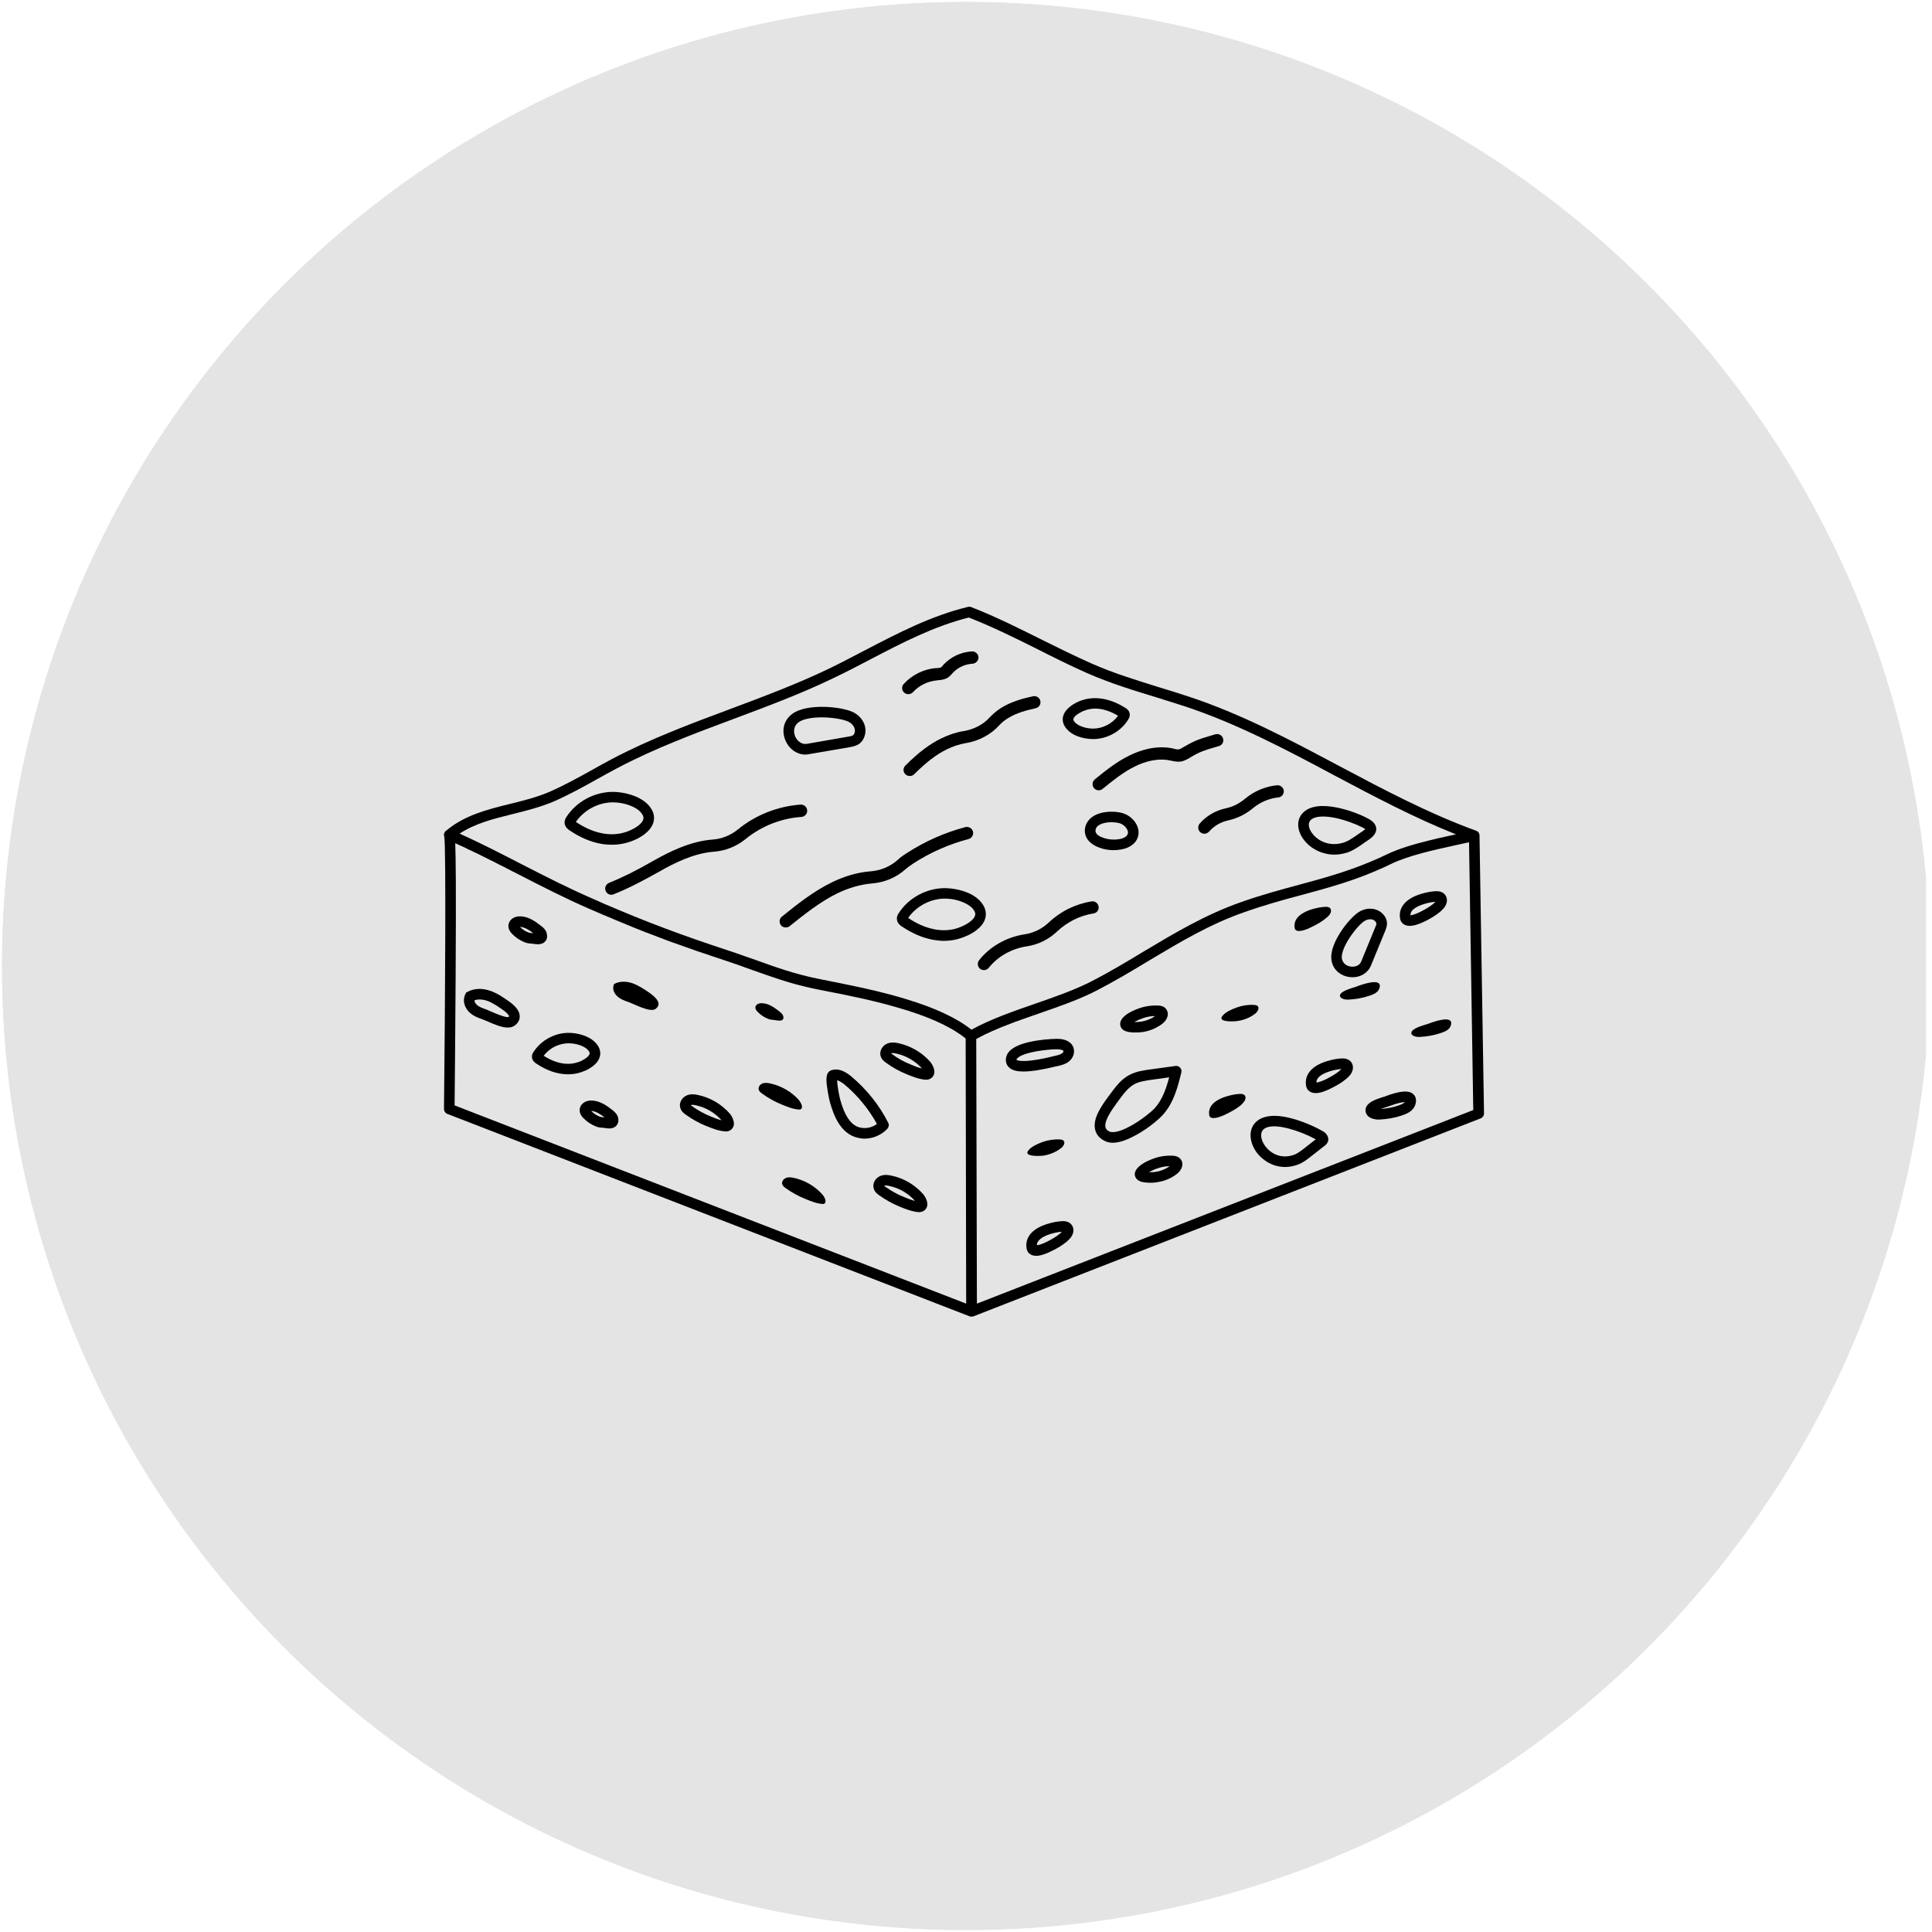 <svg xmlns="http://www.w3.org/2000/svg" xmlns:xlink="http://www.w3.org/1999/xlink" width="76" zoomAndPan="magnify" viewBox="0 0 56.88 57" height="76" preserveAspectRatio="xMidYMid meet" version="1.0"><defs><clipPath id="317dd16371"><path d="M 0 0.059 L 56.762 0.059 L 56.762 56.938 L 0 56.938 Z M 0 0.059 " clip-rule="nonzero"/></clipPath><clipPath id="605c93c88a"><path d="M 0 0.059 L 56.762 0.059 L 56.762 56.938 L 0 56.938 Z M 0 0.059 " clip-rule="nonzero"/></clipPath><clipPath id="be0a236837"><path d="M 28.441 0.059 C 12.734 0.059 0 12.793 0 28.5 C 0 44.207 12.734 56.941 28.441 56.941 C 44.148 56.941 56.879 44.207 56.879 28.5 C 56.879 12.793 44.148 0.059 28.441 0.059 " clip-rule="nonzero"/></clipPath><clipPath id="a6ea190d74"><path d="M 13.039 17.895 L 43.723 17.895 L 43.723 38.848 L 13.039 38.848 Z M 13.039 17.895 " clip-rule="nonzero"/></clipPath><clipPath id="d3664ca47a"><path d="M 13.039 29 L 16 29 L 16 31 L 13.039 31 Z M 13.039 29 " clip-rule="nonzero"/></clipPath></defs><g clip-path="url(#317dd16371)"><path fill="#e4e4e4" d="M 56.879 28.5 C 56.879 29.43 56.836 30.359 56.742 31.289 C 56.652 32.215 56.516 33.137 56.332 34.047 C 56.152 34.961 55.926 35.863 55.656 36.754 C 55.387 37.648 55.07 38.523 54.715 39.383 C 54.359 40.242 53.961 41.086 53.523 41.906 C 53.082 42.727 52.605 43.527 52.086 44.301 C 51.57 45.074 51.016 45.82 50.426 46.543 C 49.832 47.262 49.207 47.953 48.551 48.609 C 47.891 49.27 47.203 49.895 46.48 50.484 C 45.762 51.074 45.016 51.629 44.242 52.148 C 43.465 52.664 42.668 53.145 41.848 53.582 C 41.023 54.02 40.184 54.418 39.324 54.773 C 38.465 55.133 37.586 55.445 36.695 55.715 C 35.805 55.984 34.902 56.211 33.988 56.395 C 33.074 56.574 32.156 56.711 31.227 56.805 C 30.301 56.895 29.371 56.941 28.441 56.941 C 27.508 56.941 26.578 56.895 25.652 56.805 C 24.727 56.711 23.805 56.574 22.891 56.395 C 21.977 56.211 21.074 55.984 20.184 55.715 C 19.293 55.445 18.418 55.133 17.555 54.773 C 16.695 54.418 15.855 54.02 15.035 53.582 C 14.211 53.145 13.414 52.664 12.641 52.148 C 11.863 51.629 11.117 51.074 10.398 50.484 C 9.68 49.895 8.988 49.27 8.328 48.609 C 7.672 47.953 7.047 47.262 6.457 46.543 C 5.863 45.82 5.309 45.074 4.793 44.301 C 4.277 43.527 3.797 42.727 3.359 41.906 C 2.918 41.086 2.52 40.242 2.164 39.383 C 1.809 38.523 1.496 37.648 1.227 36.754 C 0.953 35.863 0.727 34.961 0.547 34.047 C 0.363 33.137 0.227 32.215 0.137 31.289 C 0.047 30.359 0 29.43 0 28.5 C 0 27.57 0.047 26.641 0.137 25.711 C 0.227 24.785 0.363 23.863 0.547 22.953 C 0.727 22.039 0.953 21.137 1.227 20.246 C 1.496 19.352 1.809 18.477 2.164 17.617 C 2.52 16.758 2.918 15.914 3.359 15.094 C 3.797 14.273 4.277 13.473 4.793 12.699 C 5.309 11.926 5.863 11.18 6.457 10.457 C 7.047 9.738 7.672 9.047 8.328 8.391 C 8.988 7.73 9.68 7.105 10.398 6.516 C 11.117 5.926 11.863 5.371 12.641 4.852 C 13.414 4.336 14.211 3.855 15.035 3.418 C 15.855 2.98 16.695 2.582 17.555 2.227 C 18.418 1.867 19.293 1.555 20.184 1.285 C 21.074 1.016 21.977 0.789 22.891 0.605 C 23.805 0.426 24.727 0.289 25.652 0.195 C 26.578 0.105 27.508 0.059 28.441 0.059 C 29.371 0.059 30.301 0.105 31.227 0.195 C 32.156 0.289 33.074 0.426 33.988 0.605 C 34.902 0.789 35.805 1.016 36.695 1.285 C 37.586 1.555 38.465 1.867 39.324 2.227 C 40.184 2.582 41.023 2.98 41.848 3.418 C 42.668 3.855 43.465 4.336 44.242 4.852 C 45.016 5.371 45.762 5.926 46.48 6.516 C 47.203 7.105 47.891 7.73 48.551 8.391 C 49.207 9.047 49.832 9.738 50.426 10.457 C 51.016 11.18 51.57 11.926 52.086 12.699 C 52.605 13.473 53.082 14.273 53.523 15.094 C 53.961 15.914 54.359 16.758 54.715 17.617 C 55.07 18.477 55.387 19.352 55.656 20.246 C 55.926 21.137 56.152 22.039 56.332 22.953 C 56.516 23.863 56.652 24.785 56.742 25.711 C 56.836 26.641 56.879 27.57 56.879 28.5 Z M 56.879 28.5 " fill-opacity="1" fill-rule="nonzero"/></g><path fill="#000000" d="M 36.547 18.273 C 34.141 18.273 32.184 20.23 32.184 22.637 C 32.184 22.98 32.461 23.262 32.805 23.262 C 33.152 23.262 33.43 22.98 33.43 22.637 C 33.43 20.918 34.828 19.52 36.547 19.52 C 36.895 19.52 37.172 19.238 37.172 18.895 C 37.172 18.551 36.895 18.273 36.547 18.273 Z M 36.547 18.273 " fill-opacity="1" fill-rule="nonzero"/><path fill="#000000" d="M 21.32 23.625 C 20.836 24.113 20.836 24.902 21.32 25.391 C 21.562 25.633 21.883 25.754 22.203 25.754 C 22.523 25.754 22.844 25.633 23.086 25.391 C 23.57 24.902 23.57 24.113 23.086 23.625 C 22.598 23.141 21.809 23.141 21.32 23.625 Z M 21.32 23.625 " fill-opacity="1" fill-rule="nonzero"/><path fill="#000000" d="M 33.797 37.863 C 34.039 38.105 34.359 38.23 34.676 38.23 C 34.996 38.23 35.316 38.105 35.559 37.863 C 36.047 37.379 36.047 36.586 35.559 36.102 C 35.074 35.613 34.281 35.613 33.797 36.102 C 33.309 36.586 33.309 37.379 33.797 37.863 Z M 33.797 37.863 " fill-opacity="1" fill-rule="nonzero"/><path fill="#000000" d="M 41.398 17.785 C 39.672 16.059 37.195 15.387 34.773 16 C 31.844 16.738 29.801 19.43 29.684 22.699 C 29.672 23.039 29.566 23.398 29.395 23.762 C 25.953 21.051 22.586 19.5 20.312 19.52 C 19.371 19.547 18.617 19.836 18.07 20.379 C 17.527 20.922 17.238 21.68 17.211 22.621 C 17.16 24.504 18.184 27.035 19.969 29.711 C 18.406 30.02 16.965 30.75 15.844 31.875 C 12.68 35.035 12.68 40.18 15.844 43.344 C 17.422 44.922 19.5 45.715 21.578 45.715 C 23.652 45.715 25.73 44.922 27.312 43.344 C 28.434 42.219 29.168 40.777 29.473 39.215 C 32.086 40.957 34.559 41.973 36.426 41.973 C 36.473 41.973 36.52 41.973 36.566 41.973 C 37.508 41.949 38.262 41.66 38.805 41.113 C 39.352 40.57 39.641 39.816 39.664 38.875 C 39.727 36.594 38.141 33.234 35.426 29.793 C 35.785 29.621 36.145 29.512 36.484 29.5 C 39.754 29.387 42.449 27.34 43.188 24.41 C 43.797 21.988 43.129 19.512 41.398 17.785 Z M 26.43 42.457 C 23.754 45.133 19.402 45.133 16.727 42.457 C 14.051 39.781 14.051 35.43 16.727 32.754 C 17.805 31.676 19.23 30.996 20.762 30.82 C 21.051 31.215 21.352 31.605 21.672 32 C 18.559 31.914 15.965 34.48 15.965 37.605 C 15.965 40.699 18.484 43.219 21.578 43.219 C 24.676 43.219 27.191 40.699 27.191 37.605 C 27.191 37.578 27.184 37.547 27.184 37.516 C 27.578 37.836 27.969 38.133 28.363 38.422 C 28.188 39.957 27.508 41.379 26.43 42.457 Z M 25.719 36.273 C 25.871 36.73 25.945 37.168 25.945 37.605 C 25.945 40.012 23.984 41.973 21.578 41.973 C 19.172 41.973 17.215 40.012 17.215 37.605 C 17.215 35.199 19.172 33.238 21.578 33.238 C 22.016 33.238 22.453 33.312 22.914 33.465 C 23.348 33.949 23.801 34.43 24.277 34.906 C 24.277 34.906 24.277 34.906 24.277 34.91 C 24.754 35.383 25.234 35.836 25.719 36.273 Z M 38.418 38.836 C 38.402 39.449 38.234 39.918 37.922 40.23 C 37.613 40.539 37.145 40.707 36.531 40.723 C 34.746 40.781 32.137 39.605 29.398 37.637 C 29.391 37.629 29.387 37.621 29.379 37.613 C 28.684 37.113 28.004 36.578 27.336 36.02 C 27.266 35.957 27.191 35.898 27.117 35.832 C 26.445 35.258 25.789 34.656 25.16 34.027 C 24.527 33.395 23.926 32.734 23.348 32.062 C 23.289 31.992 23.234 31.926 23.176 31.855 C 22.613 31.188 22.074 30.504 21.57 29.805 C 21.566 29.797 21.555 29.797 21.551 29.789 C 19.586 27.055 18.414 24.453 18.461 22.656 C 18.477 22.043 18.645 21.574 18.957 21.262 C 19.266 20.949 19.734 20.785 20.348 20.766 C 22.348 20.691 25.516 22.262 28.727 24.82 C 28.215 25.48 27.562 26.105 26.93 26.605 C 26.258 27.141 26.043 28.098 26.422 28.883 C 26.734 29.527 27.262 30.449 28 31.188 C 28.734 31.922 29.656 32.449 30.305 32.762 C 30.562 32.891 30.84 32.949 31.117 32.949 C 31.676 32.949 32.219 32.703 32.578 32.254 C 33.078 31.625 33.707 30.973 34.367 30.457 C 36.922 33.672 38.473 36.848 38.418 38.836 Z M 41.977 24.105 C 41.375 26.488 39.148 28.156 36.441 28.254 C 34.266 28.328 32.188 30.742 31.602 31.477 C 31.426 31.699 31.109 31.77 30.848 31.641 C 30.289 31.371 29.492 30.918 28.879 30.305 C 28.27 29.691 27.816 28.895 27.543 28.336 C 27.418 28.074 27.484 27.758 27.707 27.582 C 28.445 26.996 30.855 24.918 30.934 22.746 C 31.027 20.035 32.695 17.809 35.078 17.211 C 35.566 17.086 36.055 17.027 36.535 17.027 C 38.027 17.027 39.449 17.602 40.516 18.668 C 41.93 20.082 42.477 22.113 41.977 24.105 Z M 41.977 24.105 " fill-opacity="1" fill-rule="nonzero"/><g clip-path="url(#605c93c88a)"><g clip-path="url(#be0a236837)"><path fill="#e4e4e4" d="M 0 0.059 L 56.879 0.059 L 56.879 56.941 L 0 56.941 Z M 0 0.059 " fill-opacity="1" fill-rule="nonzero"/></g></g><g clip-path="url(#a6ea190d74)"><path fill="#000000" d="M 43.59 24.648 C 43.59 24.645 43.59 24.641 43.59 24.633 C 43.59 24.633 43.59 24.633 43.59 24.629 C 43.59 24.625 43.586 24.621 43.586 24.617 C 43.586 24.617 43.586 24.617 43.586 24.613 C 43.586 24.609 43.582 24.605 43.582 24.598 C 43.578 24.594 43.578 24.59 43.574 24.586 C 43.574 24.582 43.574 24.582 43.574 24.582 C 43.57 24.578 43.57 24.574 43.566 24.57 C 43.566 24.57 43.566 24.57 43.566 24.566 C 43.562 24.562 43.559 24.559 43.555 24.555 C 43.555 24.555 43.555 24.555 43.555 24.551 C 43.551 24.551 43.547 24.547 43.543 24.543 C 43.543 24.543 43.543 24.543 43.543 24.539 C 43.539 24.535 43.535 24.535 43.531 24.531 C 43.531 24.531 43.527 24.527 43.527 24.527 C 43.523 24.527 43.52 24.523 43.516 24.52 C 43.504 24.516 43.496 24.512 43.488 24.508 C 42.098 24.004 40.758 23.293 39.461 22.605 C 38.031 21.844 36.551 21.055 34.984 20.543 C 34.711 20.453 34.434 20.367 34.164 20.285 C 33.488 20.074 32.793 19.863 32.141 19.574 C 31.664 19.363 31.168 19.117 30.688 18.879 C 30 18.535 29.289 18.18 28.59 17.91 C 28.562 17.898 28.527 17.898 28.496 17.906 C 27.418 18.164 26.422 18.684 25.461 19.184 C 25.102 19.371 24.734 19.566 24.367 19.742 C 23.43 20.191 22.434 20.562 21.473 20.922 C 20.312 21.355 19.109 21.805 17.992 22.395 C 17.793 22.5 17.594 22.609 17.402 22.719 C 16.992 22.945 16.566 23.184 16.129 23.371 C 15.762 23.527 15.363 23.625 14.98 23.719 C 14.324 23.883 13.648 24.047 13.098 24.512 C 13.098 24.512 13.094 24.512 13.094 24.512 C 13.094 24.512 13.09 24.516 13.09 24.516 C 13.086 24.516 13.086 24.516 13.086 24.52 C 13.086 24.52 13.082 24.523 13.078 24.527 C 13.074 24.531 13.074 24.531 13.074 24.535 C 13.07 24.535 13.07 24.535 13.07 24.535 C 13.07 24.539 13.066 24.539 13.066 24.543 C 13.066 24.543 13.066 24.543 13.062 24.547 C 13.062 24.547 13.062 24.547 13.062 24.551 C 13.059 24.551 13.059 24.555 13.059 24.555 C 13.059 24.555 13.059 24.559 13.055 24.559 C 13.055 24.562 13.055 24.562 13.055 24.562 C 13.055 24.566 13.051 24.566 13.051 24.57 C 13.051 24.57 13.051 24.57 13.051 24.574 C 13.051 24.574 13.047 24.578 13.047 24.578 C 13.047 24.578 13.047 24.582 13.047 24.582 C 13.047 24.586 13.047 24.586 13.043 24.59 C 13.043 24.59 13.043 24.59 13.043 24.594 C 13.043 24.594 13.043 24.598 13.043 24.598 C 13.043 24.598 13.043 24.602 13.043 24.602 C 13.039 24.605 13.039 24.605 13.039 24.609 C 13.039 24.609 13.039 24.609 13.039 24.613 C 13.039 24.613 13.039 24.617 13.039 24.621 C 13.039 24.625 13.039 24.629 13.039 24.633 C 13.039 24.633 13.039 24.637 13.039 24.637 C 13.039 24.641 13.039 24.641 13.039 24.645 C 13.039 24.645 13.039 24.645 13.039 24.648 C 13.039 24.648 13.039 24.652 13.039 24.652 C 13.039 24.656 13.039 24.656 13.043 24.66 C 13.043 24.66 13.043 24.66 13.043 24.664 C 13.043 24.664 13.043 24.668 13.043 24.668 C 13.043 24.672 13.043 24.672 13.047 24.672 C 13.047 24.676 13.047 24.676 13.047 24.676 C 13.102 24.984 13.074 29.648 13.039 32.719 C 13.039 32.781 13.078 32.84 13.137 32.863 L 28.547 38.836 C 28.551 38.836 28.555 38.836 28.559 38.84 C 28.562 38.84 28.562 38.84 28.562 38.84 C 28.566 38.84 28.57 38.84 28.574 38.84 C 28.574 38.844 28.578 38.844 28.578 38.844 C 28.582 38.844 28.582 38.844 28.586 38.844 C 28.59 38.844 28.59 38.844 28.59 38.844 C 28.594 38.844 28.602 38.844 28.605 38.844 C 28.609 38.844 28.613 38.844 28.617 38.844 C 28.617 38.844 28.621 38.844 28.621 38.844 C 28.625 38.844 28.629 38.844 28.633 38.844 C 28.633 38.844 28.633 38.844 28.637 38.84 C 28.637 38.84 28.641 38.84 28.645 38.84 C 28.645 38.84 28.648 38.84 28.648 38.84 C 28.652 38.836 28.656 38.836 28.66 38.836 L 43.621 32.996 C 43.684 32.973 43.723 32.914 43.723 32.852 Z M 15.055 24.02 C 15.449 23.922 15.859 23.82 16.254 23.656 C 16.703 23.461 17.137 23.223 17.555 22.988 C 17.746 22.883 17.945 22.77 18.141 22.668 C 19.238 22.086 20.43 21.641 21.582 21.211 C 22.551 20.848 23.551 20.477 24.5 20.02 C 24.875 19.844 25.246 19.648 25.605 19.461 C 26.539 18.973 27.5 18.473 28.523 18.219 C 29.195 18.48 29.883 18.82 30.547 19.152 C 31.027 19.395 31.527 19.645 32.012 19.859 C 32.68 20.152 33.387 20.371 34.07 20.578 C 34.34 20.664 34.617 20.75 34.887 20.836 C 36.426 21.344 37.895 22.121 39.312 22.879 C 40.469 23.492 41.66 24.125 42.898 24.617 C 42.863 24.625 42.832 24.629 42.797 24.637 C 42.652 24.668 42.508 24.703 42.359 24.734 C 42.293 24.75 42.23 24.766 42.168 24.781 C 42.145 24.785 42.125 24.789 42.102 24.797 C 41.656 24.906 41.211 25.035 40.848 25.211 C 40.141 25.551 39.488 25.762 38.828 25.949 C 38.641 26 38.457 26.051 38.27 26.102 C 37.723 26.25 37.156 26.402 36.539 26.621 C 35.496 26.988 34.582 27.535 33.699 28.062 C 33.188 28.371 32.656 28.691 32.102 28.973 C 32.07 28.988 32.039 29.004 32.008 29.02 C 31.996 29.023 31.98 29.031 31.965 29.039 C 31.512 29.254 30.984 29.438 30.477 29.613 C 29.828 29.84 29.16 30.07 28.602 30.379 C 28.156 30.027 27.516 29.73 26.645 29.469 C 26.086 29.297 25.496 29.164 24.961 29.055 C 24.75 29.012 24.551 28.969 24.363 28.934 C 24.262 28.914 24.164 28.895 24.07 28.875 C 23.391 28.738 22.824 28.535 22.227 28.32 C 22.129 28.285 22.027 28.25 21.926 28.215 C 21.758 28.156 21.586 28.094 21.402 28.035 C 20.039 27.586 19.086 27.23 17.781 26.672 C 17.672 26.625 17.559 26.574 17.445 26.523 C 16.75 26.223 16.043 25.863 15.359 25.512 C 14.75 25.199 14.125 24.875 13.5 24.594 C 13.957 24.293 14.492 24.16 15.055 24.02 Z M 13.352 32.613 C 13.355 32.176 13.375 30.469 13.383 28.762 C 13.398 26.277 13.387 25.285 13.371 24.879 C 13.375 24.879 13.379 24.883 13.383 24.883 C 13.398 24.891 13.414 24.898 13.426 24.902 C 13.453 24.914 13.48 24.93 13.508 24.941 C 13.523 24.949 13.539 24.953 13.555 24.961 C 13.582 24.973 13.605 24.984 13.633 24.996 C 13.648 25.004 13.664 25.012 13.684 25.02 C 13.707 25.035 13.73 25.047 13.758 25.059 C 13.773 25.066 13.789 25.074 13.809 25.082 C 13.832 25.094 13.859 25.105 13.883 25.117 C 13.898 25.125 13.914 25.133 13.93 25.141 C 13.961 25.152 13.988 25.168 14.016 25.18 C 14.027 25.188 14.043 25.195 14.055 25.199 C 14.09 25.219 14.129 25.234 14.164 25.254 C 14.168 25.258 14.176 25.258 14.18 25.262 C 14.223 25.281 14.262 25.301 14.305 25.324 C 14.316 25.328 14.324 25.332 14.336 25.34 C 14.367 25.355 14.398 25.371 14.43 25.387 C 14.441 25.395 14.457 25.398 14.473 25.406 C 14.5 25.422 14.527 25.434 14.555 25.449 C 14.57 25.457 14.586 25.465 14.602 25.473 C 14.625 25.484 14.652 25.5 14.676 25.512 C 14.695 25.52 14.711 25.527 14.727 25.535 C 14.75 25.551 14.777 25.562 14.805 25.574 C 14.82 25.582 14.836 25.59 14.852 25.598 C 14.875 25.613 14.902 25.625 14.93 25.641 C 14.945 25.648 14.961 25.656 14.973 25.66 C 15.004 25.68 15.035 25.695 15.066 25.711 C 15.074 25.715 15.086 25.719 15.094 25.723 C 15.137 25.746 15.176 25.766 15.215 25.785 C 15.902 26.141 16.617 26.504 17.316 26.809 C 17.434 26.859 17.547 26.91 17.66 26.957 C 17.715 26.98 17.766 27.004 17.82 27.023 C 17.844 27.035 17.867 27.047 17.895 27.055 C 18.008 27.105 18.117 27.152 18.227 27.195 C 18.234 27.199 18.242 27.203 18.246 27.203 C 18.512 27.316 18.766 27.418 19.016 27.516 C 19.02 27.516 19.02 27.516 19.02 27.516 C 19.211 27.59 19.395 27.66 19.582 27.73 C 19.648 27.758 19.719 27.781 19.785 27.805 C 20.258 27.977 20.746 28.145 21.305 28.328 C 21.465 28.383 21.621 28.438 21.773 28.488 C 21.824 28.508 21.875 28.523 21.922 28.543 C 21.988 28.566 22.055 28.59 22.121 28.613 C 22.691 28.816 23.23 29.012 23.879 29.152 C 23.922 29.16 23.965 29.168 24.008 29.18 C 24.102 29.199 24.199 29.219 24.301 29.238 C 24.965 29.367 25.789 29.531 26.555 29.766 C 26.582 29.773 26.609 29.781 26.633 29.789 C 26.645 29.793 26.652 29.793 26.664 29.797 C 26.68 29.805 26.695 29.809 26.715 29.812 C 26.727 29.816 26.734 29.82 26.746 29.824 C 26.762 29.828 26.777 29.832 26.793 29.84 C 26.805 29.844 26.812 29.848 26.824 29.852 C 26.84 29.855 26.855 29.859 26.867 29.863 C 26.879 29.867 26.891 29.871 26.902 29.875 C 26.914 29.879 26.93 29.883 26.941 29.891 C 26.953 29.895 26.965 29.898 26.977 29.902 C 26.988 29.906 27.004 29.91 27.016 29.914 C 27.027 29.918 27.039 29.922 27.051 29.926 C 27.062 29.93 27.074 29.938 27.086 29.941 C 27.098 29.945 27.109 29.949 27.121 29.953 C 27.133 29.957 27.145 29.961 27.16 29.965 C 27.168 29.969 27.18 29.977 27.191 29.98 C 27.203 29.984 27.215 29.988 27.227 29.992 C 27.238 29.996 27.25 30 27.262 30.004 C 27.273 30.008 27.285 30.016 27.297 30.02 C 27.309 30.023 27.316 30.027 27.328 30.031 C 27.34 30.035 27.352 30.039 27.363 30.047 C 27.375 30.051 27.383 30.055 27.395 30.059 C 27.406 30.062 27.418 30.066 27.43 30.074 C 27.438 30.078 27.449 30.082 27.457 30.086 C 27.469 30.09 27.48 30.094 27.492 30.098 C 27.5 30.105 27.512 30.109 27.523 30.113 C 27.531 30.117 27.543 30.121 27.555 30.125 C 27.562 30.133 27.574 30.137 27.586 30.141 C 27.594 30.145 27.605 30.148 27.617 30.156 C 27.625 30.16 27.637 30.164 27.645 30.168 C 27.656 30.172 27.664 30.176 27.676 30.184 C 27.684 30.188 27.695 30.191 27.703 30.195 C 27.715 30.199 27.723 30.207 27.734 30.211 C 27.742 30.215 27.754 30.219 27.762 30.223 C 27.773 30.23 27.781 30.234 27.793 30.238 C 27.801 30.242 27.809 30.246 27.816 30.254 C 27.828 30.258 27.84 30.262 27.848 30.27 C 27.855 30.273 27.863 30.277 27.875 30.281 C 27.883 30.285 27.895 30.293 27.902 30.297 C 27.91 30.301 27.918 30.305 27.926 30.309 C 27.938 30.316 27.949 30.32 27.957 30.328 C 27.965 30.332 27.973 30.336 27.98 30.34 C 27.992 30.348 28.004 30.352 28.02 30.359 C 28.023 30.363 28.027 30.367 28.031 30.367 C 28.047 30.379 28.066 30.387 28.082 30.398 C 28.086 30.402 28.094 30.406 28.098 30.406 C 28.109 30.414 28.121 30.422 28.129 30.426 C 28.137 30.43 28.145 30.438 28.148 30.441 C 28.16 30.445 28.168 30.453 28.176 30.457 C 28.184 30.461 28.191 30.465 28.199 30.473 C 28.207 30.477 28.215 30.48 28.223 30.488 C 28.23 30.492 28.238 30.496 28.242 30.5 C 28.254 30.508 28.262 30.512 28.27 30.52 C 28.273 30.523 28.281 30.527 28.289 30.531 C 28.297 30.539 28.305 30.543 28.312 30.551 C 28.32 30.555 28.324 30.559 28.332 30.562 C 28.34 30.57 28.348 30.574 28.355 30.582 C 28.359 30.586 28.367 30.59 28.375 30.594 C 28.383 30.602 28.391 30.605 28.395 30.613 C 28.402 30.617 28.41 30.621 28.414 30.629 C 28.418 30.633 28.426 30.633 28.43 30.637 L 28.445 38.461 Z M 28.762 38.461 L 28.742 30.656 C 28.746 30.652 28.75 30.648 28.754 30.648 C 28.762 30.645 28.773 30.637 28.781 30.633 C 28.789 30.629 28.797 30.625 28.809 30.621 C 28.816 30.613 28.824 30.609 28.832 30.605 C 28.844 30.602 28.852 30.598 28.859 30.59 C 28.867 30.586 28.879 30.582 28.887 30.578 C 28.895 30.574 28.906 30.566 28.914 30.562 C 28.922 30.559 28.93 30.555 28.941 30.551 C 28.949 30.547 28.957 30.543 28.969 30.535 C 28.977 30.531 28.984 30.527 28.996 30.523 C 29.004 30.52 29.012 30.516 29.023 30.508 C 29.031 30.504 29.039 30.5 29.051 30.496 C 29.059 30.492 29.07 30.488 29.078 30.484 C 29.086 30.48 29.098 30.477 29.105 30.473 C 29.117 30.465 29.125 30.461 29.137 30.457 C 29.145 30.453 29.152 30.449 29.16 30.445 C 29.172 30.441 29.184 30.434 29.195 30.43 C 29.203 30.426 29.211 30.422 29.219 30.418 C 29.23 30.414 29.246 30.406 29.258 30.402 C 29.262 30.398 29.27 30.398 29.277 30.395 C 29.293 30.387 29.312 30.379 29.332 30.371 C 29.34 30.367 29.344 30.363 29.352 30.363 C 29.363 30.355 29.379 30.352 29.391 30.344 C 29.398 30.34 29.406 30.34 29.414 30.336 C 29.426 30.332 29.438 30.324 29.449 30.32 C 29.457 30.316 29.469 30.312 29.477 30.309 C 29.488 30.305 29.5 30.301 29.508 30.297 C 29.52 30.293 29.527 30.289 29.535 30.285 C 29.547 30.281 29.559 30.277 29.57 30.273 C 29.578 30.27 29.586 30.266 29.598 30.262 C 29.605 30.258 29.617 30.254 29.629 30.25 C 29.637 30.246 29.648 30.242 29.656 30.238 C 29.668 30.234 29.68 30.23 29.688 30.227 C 29.699 30.223 29.707 30.219 29.719 30.215 C 29.727 30.211 29.738 30.207 29.75 30.203 C 29.758 30.199 29.77 30.195 29.777 30.191 C 29.789 30.188 29.801 30.184 29.812 30.18 C 29.82 30.176 29.828 30.172 29.84 30.168 C 29.852 30.164 29.859 30.16 29.871 30.156 C 29.883 30.152 29.891 30.148 29.898 30.145 C 29.91 30.141 29.922 30.137 29.934 30.133 C 29.941 30.133 29.953 30.129 29.961 30.125 C 29.973 30.121 29.984 30.117 29.996 30.113 C 30.004 30.109 30.012 30.105 30.023 30.102 C 30.035 30.098 30.047 30.094 30.055 30.09 C 30.066 30.086 30.074 30.082 30.086 30.078 C 30.098 30.074 30.105 30.07 30.117 30.066 C 30.129 30.062 30.137 30.062 30.145 30.059 C 30.156 30.055 30.168 30.051 30.18 30.047 C 30.191 30.043 30.199 30.039 30.207 30.035 C 30.219 30.031 30.23 30.027 30.242 30.023 C 30.25 30.02 30.262 30.016 30.27 30.016 C 30.281 30.012 30.293 30.004 30.305 30 C 30.312 30 30.324 29.996 30.332 29.992 C 30.344 29.988 30.355 29.984 30.367 29.98 C 30.375 29.977 30.387 29.973 30.395 29.969 C 30.406 29.965 30.418 29.961 30.43 29.957 C 30.438 29.957 30.445 29.953 30.457 29.949 C 30.473 29.941 30.492 29.938 30.508 29.93 C 30.512 29.93 30.512 29.93 30.516 29.93 C 30.535 29.922 30.559 29.914 30.578 29.906 C 31.117 29.719 31.672 29.527 32.148 29.297 C 32.18 29.281 32.211 29.266 32.242 29.25 C 32.809 28.961 33.344 28.641 33.859 28.328 C 34.77 27.785 35.629 27.27 36.645 26.914 C 37.25 26.699 37.809 26.547 38.352 26.402 C 39.172 26.18 39.949 25.969 40.812 25.57 C 40.867 25.543 40.926 25.516 40.984 25.488 C 41.504 25.238 42.227 25.082 42.863 24.941 C 42.895 24.934 42.922 24.93 42.953 24.922 C 42.965 24.918 42.977 24.918 42.988 24.914 C 43.012 24.91 43.031 24.906 43.051 24.898 C 43.062 24.898 43.074 24.895 43.086 24.891 C 43.117 24.887 43.148 24.879 43.18 24.871 C 43.18 24.871 43.184 24.871 43.188 24.871 C 43.215 24.863 43.242 24.855 43.27 24.852 C 43.273 24.852 43.277 24.848 43.281 24.848 L 43.406 32.75 Z M 28.762 38.461 " fill-opacity="1" fill-rule="nonzero"/></g><path fill="#000000" d="M 31.125 30.648 C 31.109 30.648 30.055 30.66 29.723 31.012 C 29.645 31.094 29.609 31.195 29.617 31.297 C 29.625 31.391 29.668 31.465 29.742 31.52 C 29.828 31.582 29.957 31.613 30.137 31.613 C 30.367 31.613 30.688 31.562 31.117 31.457 C 31.137 31.453 31.152 31.449 31.164 31.449 C 31.27 31.422 31.375 31.395 31.473 31.32 C 31.602 31.219 31.656 31.059 31.613 30.918 C 31.562 30.746 31.383 30.648 31.125 30.648 Z M 31.277 31.074 C 31.234 31.109 31.164 31.129 31.09 31.145 C 31.078 31.148 31.062 31.152 31.043 31.156 C 30.902 31.191 30.641 31.254 30.391 31.285 C 30.043 31.328 29.945 31.281 29.93 31.27 C 29.93 31.262 29.93 31.246 29.953 31.223 C 30.121 31.047 30.805 30.957 31.125 30.957 C 31.246 30.957 31.309 30.988 31.316 31.008 C 31.32 31.02 31.305 31.055 31.277 31.074 Z M 31.277 31.074 " fill-opacity="1" fill-rule="nonzero"/><path fill="#000000" d="M 34.742 34.168 C 34.672 34.105 34.59 34.102 34.551 34.098 C 34.359 34.086 34.16 34.113 33.977 34.18 C 33.711 34.277 33.543 34.387 33.461 34.512 C 33.387 34.629 33.43 34.719 33.453 34.754 C 33.508 34.84 33.613 34.883 33.797 34.891 C 33.824 34.895 33.852 34.895 33.875 34.895 C 33.949 34.895 34.016 34.891 34.047 34.883 C 34.277 34.855 34.488 34.77 34.664 34.633 C 34.738 34.574 34.82 34.473 34.824 34.355 C 34.828 34.281 34.797 34.215 34.742 34.168 Z M 34.008 34.578 C 33.965 34.582 33.902 34.586 33.84 34.582 C 33.895 34.551 33.969 34.512 34.082 34.473 C 34.199 34.43 34.324 34.406 34.449 34.406 C 34.324 34.496 34.172 34.555 34.008 34.578 Z M 34.008 34.578 " fill-opacity="1" fill-rule="nonzero"/><path fill="#000000" d="M 30.703 34.098 C 30.898 34.07 31.086 33.996 31.242 33.875 C 31.316 33.82 31.383 33.707 31.312 33.648 C 31.289 33.625 31.25 33.621 31.215 33.617 C 31.043 33.609 30.867 33.633 30.703 33.691 C 30.566 33.742 30.348 33.832 30.266 33.961 C 30.156 34.133 30.629 34.105 30.703 34.098 Z M 30.703 34.098 " fill-opacity="1" fill-rule="nonzero"/><path fill="#000000" d="M 36.43 30.125 C 36.625 30.102 36.816 30.027 36.973 29.906 C 37.043 29.852 37.109 29.738 37.043 29.68 C 37.016 29.656 36.977 29.652 36.941 29.648 C 36.77 29.637 36.594 29.664 36.43 29.723 C 36.293 29.773 36.074 29.863 35.992 29.992 C 35.883 30.164 36.355 30.137 36.43 30.125 Z M 36.43 30.125 " fill-opacity="1" fill-rule="nonzero"/><path fill="#000000" d="M 33.367 30.461 C 33.391 30.461 33.418 30.461 33.445 30.461 C 33.52 30.461 33.586 30.457 33.617 30.453 C 33.844 30.426 34.059 30.336 34.234 30.203 C 34.309 30.145 34.391 30.039 34.395 29.922 C 34.395 29.852 34.367 29.785 34.312 29.734 C 34.242 29.676 34.156 29.668 34.121 29.668 C 33.93 29.656 33.73 29.684 33.543 29.75 C 33.277 29.844 33.109 29.953 33.027 30.082 C 32.957 30.195 33 30.289 33.02 30.324 C 33.074 30.41 33.18 30.449 33.367 30.461 Z M 33.652 30.043 C 33.77 30 33.895 29.977 34.02 29.977 C 33.891 30.066 33.738 30.125 33.578 30.145 C 33.535 30.152 33.469 30.152 33.406 30.152 C 33.461 30.121 33.539 30.082 33.652 30.043 Z M 33.652 30.043 " fill-opacity="1" fill-rule="nonzero"/><path fill="#000000" d="M 41.305 27.227 C 41.359 27.285 41.434 27.316 41.527 27.316 C 41.648 27.316 41.801 27.27 41.984 27.18 C 42.125 27.109 42.285 27.02 42.418 26.91 C 42.457 26.875 42.492 26.844 42.523 26.809 C 42.625 26.699 42.656 26.559 42.605 26.449 C 42.582 26.398 42.508 26.285 42.309 26.293 C 42.176 26.297 42.027 26.324 41.859 26.375 C 41.434 26.504 41.207 26.754 41.242 27.066 C 41.246 27.109 41.258 27.172 41.305 27.227 Z M 41.648 26.82 C 41.719 26.762 41.824 26.711 41.953 26.672 C 42.078 26.633 42.188 26.613 42.289 26.605 C 42.266 26.629 42.242 26.648 42.219 26.672 C 42.109 26.762 41.969 26.84 41.844 26.902 C 41.711 26.969 41.605 27 41.551 27.004 C 41.551 26.957 41.566 26.891 41.648 26.82 Z M 41.648 26.82 " fill-opacity="1" fill-rule="nonzero"/><path fill="#000000" d="M 36.531 32.273 C 36.395 32.277 36.25 32.309 36.121 32.348 C 35.879 32.422 35.582 32.578 35.613 32.875 C 35.613 32.902 35.621 32.93 35.637 32.949 C 35.73 33.055 36.039 32.91 36.129 32.863 C 36.266 32.797 36.414 32.715 36.535 32.617 C 36.566 32.59 36.598 32.562 36.621 32.531 C 36.719 32.426 36.723 32.27 36.531 32.273 Z M 36.531 32.273 " fill-opacity="1" fill-rule="nonzero"/><path fill="#000000" d="M 31.289 36.027 C 31.156 36.031 31.008 36.059 30.844 36.109 C 30.414 36.238 30.188 36.488 30.223 36.801 C 30.227 36.844 30.238 36.906 30.285 36.961 C 30.34 37.02 30.414 37.051 30.508 37.051 C 30.629 37.051 30.781 37.004 30.965 36.91 C 31.105 36.844 31.266 36.754 31.402 36.641 C 31.438 36.609 31.473 36.578 31.504 36.543 C 31.605 36.434 31.637 36.293 31.586 36.184 C 31.562 36.133 31.488 36.02 31.289 36.027 Z M 31.199 36.406 C 31.09 36.496 30.949 36.574 30.824 36.637 C 30.691 36.703 30.586 36.734 30.531 36.738 C 30.531 36.691 30.547 36.625 30.633 36.555 C 30.699 36.496 30.805 36.445 30.934 36.406 C 31.059 36.367 31.172 36.348 31.27 36.34 C 31.25 36.363 31.223 36.383 31.199 36.406 Z M 31.199 36.406 " fill-opacity="1" fill-rule="nonzero"/><path fill="#000000" d="M 38.16 27.43 C 38.25 27.535 38.559 27.391 38.648 27.344 C 38.785 27.277 38.934 27.195 39.055 27.094 C 39.086 27.07 39.117 27.039 39.145 27.012 C 39.242 26.906 39.242 26.746 39.051 26.754 C 38.914 26.758 38.773 26.789 38.641 26.828 C 38.398 26.902 38.102 27.059 38.133 27.355 C 38.137 27.383 38.141 27.41 38.16 27.43 Z M 38.16 27.43 " fill-opacity="1" fill-rule="nonzero"/><path fill="#000000" d="M 39.535 31.227 C 39.402 31.23 39.25 31.258 39.086 31.309 C 38.66 31.438 38.434 31.688 38.469 32 C 38.473 32.043 38.484 32.105 38.531 32.16 C 38.586 32.219 38.66 32.25 38.754 32.25 C 38.875 32.25 39.027 32.203 39.211 32.109 C 39.352 32.039 39.512 31.953 39.645 31.84 C 39.684 31.809 39.719 31.777 39.75 31.742 C 39.852 31.633 39.883 31.492 39.832 31.383 C 39.809 31.332 39.734 31.219 39.535 31.227 Z M 39.445 31.605 C 39.336 31.695 39.191 31.773 39.07 31.836 C 38.938 31.902 38.832 31.934 38.777 31.938 C 38.777 31.891 38.793 31.824 38.875 31.754 C 38.945 31.695 39.051 31.645 39.18 31.605 C 39.301 31.566 39.414 31.547 39.516 31.539 C 39.492 31.562 39.469 31.582 39.445 31.605 Z M 39.445 31.605 " fill-opacity="1" fill-rule="nonzero"/><path fill="#000000" d="M 42.047 30.215 C 41.949 30.246 41.578 30.34 41.578 30.477 C 41.578 30.566 41.738 30.598 41.812 30.594 C 42.023 30.582 42.227 30.551 42.43 30.484 C 42.555 30.441 42.707 30.391 42.746 30.246 C 42.84 29.91 42.172 30.168 42.047 30.215 Z M 42.047 30.215 " fill-opacity="1" fill-rule="nonzero"/><path fill="#000000" d="M 41.637 32.281 C 41.504 32.16 41.254 32.18 40.809 32.344 L 40.797 32.352 C 40.785 32.355 40.762 32.359 40.738 32.367 C 40.535 32.434 40.223 32.531 40.227 32.758 C 40.227 32.824 40.254 32.883 40.301 32.93 C 40.391 33.012 40.531 33.031 40.605 33.031 C 40.613 33.031 40.617 33.031 40.625 33.031 C 40.871 33.02 41.086 32.98 41.285 32.914 C 41.426 32.867 41.641 32.793 41.703 32.57 C 41.746 32.41 41.68 32.32 41.637 32.281 Z M 41.184 32.621 C 41.031 32.672 40.867 32.703 40.68 32.719 C 40.723 32.699 40.773 32.684 40.836 32.664 C 40.863 32.656 40.887 32.648 40.906 32.641 L 40.918 32.637 C 41.191 32.535 41.324 32.516 41.387 32.516 C 41.355 32.559 41.281 32.586 41.184 32.621 Z M 41.184 32.621 " fill-opacity="1" fill-rule="nonzero"/><path fill="#000000" d="M 39.941 29.113 C 39.848 29.148 39.473 29.238 39.473 29.375 C 39.473 29.469 39.637 29.496 39.707 29.492 C 39.918 29.484 40.125 29.449 40.324 29.383 C 40.453 29.34 40.602 29.289 40.641 29.145 C 40.734 28.812 40.066 29.066 39.941 29.113 Z M 39.941 29.113 " fill-opacity="1" fill-rule="nonzero"/><path fill="#000000" d="M 26.238 34.684 C 26.148 34.664 26.035 34.648 25.922 34.691 C 25.766 34.75 25.676 34.91 25.715 35.055 C 25.742 35.168 25.832 35.23 25.875 35.262 C 26.066 35.398 26.273 35.516 26.496 35.605 L 26.504 35.609 C 26.664 35.672 26.848 35.746 27.039 35.762 C 27.047 35.762 27.055 35.762 27.066 35.762 C 27.082 35.762 27.102 35.758 27.125 35.754 C 27.18 35.738 27.223 35.711 27.254 35.668 C 27.371 35.516 27.234 35.297 27.172 35.227 C 26.93 34.953 26.598 34.758 26.238 34.684 Z M 26.621 35.32 L 26.613 35.316 C 26.414 35.238 26.23 35.133 26.059 35.012 C 26.043 35 26.031 34.992 26.027 34.984 C 26.027 34.984 26.031 34.98 26.035 34.98 C 26.07 34.969 26.129 34.977 26.172 34.988 C 26.469 35.051 26.738 35.207 26.934 35.43 C 26.832 35.406 26.727 35.363 26.621 35.32 Z M 26.621 35.32 " fill-opacity="1" fill-rule="nonzero"/><path fill="#000000" d="M 23.543 32.734 C 23.562 32.727 23.578 32.719 23.586 32.707 C 23.637 32.641 23.547 32.5 23.512 32.457 C 23.293 32.211 22.992 32.035 22.664 31.965 C 22.59 31.949 22.508 31.938 22.434 31.965 C 22.363 31.996 22.305 32.07 22.324 32.145 C 22.336 32.199 22.383 32.234 22.426 32.266 C 22.609 32.398 22.805 32.508 23.012 32.59 C 23.172 32.656 23.336 32.723 23.508 32.734 C 23.52 32.734 23.531 32.734 23.543 32.734 Z M 23.543 32.734 " fill-opacity="1" fill-rule="nonzero"/><path fill="#000000" d="M 23.359 34.75 C 23.281 34.734 23.199 34.723 23.129 34.754 C 23.055 34.781 23 34.859 23.016 34.934 C 23.031 34.984 23.078 35.023 23.121 35.055 C 23.301 35.184 23.5 35.293 23.707 35.375 C 23.867 35.441 24.031 35.508 24.203 35.52 C 24.215 35.523 24.227 35.523 24.234 35.52 C 24.258 35.516 24.273 35.504 24.281 35.492 C 24.332 35.426 24.242 35.285 24.207 35.246 C 23.988 34.996 23.684 34.82 23.359 34.75 Z M 23.359 34.75 " fill-opacity="1" fill-rule="nonzero"/><path fill="#000000" d="M 26.445 30.777 C 26.355 30.758 26.238 30.742 26.125 30.785 C 25.973 30.844 25.883 31.004 25.918 31.148 C 25.949 31.262 26.039 31.324 26.082 31.355 C 26.273 31.496 26.48 31.609 26.703 31.699 L 26.711 31.703 C 26.871 31.766 27.051 31.84 27.246 31.855 C 27.254 31.855 27.262 31.855 27.273 31.855 C 27.289 31.855 27.309 31.855 27.328 31.848 C 27.383 31.832 27.43 31.805 27.461 31.762 C 27.578 31.609 27.441 31.391 27.379 31.32 C 27.137 31.047 26.805 30.855 26.445 30.777 Z M 26.828 31.414 L 26.82 31.41 C 26.621 31.332 26.434 31.23 26.266 31.105 C 26.25 31.094 26.238 31.086 26.23 31.078 C 26.234 31.078 26.238 31.078 26.238 31.074 C 26.277 31.062 26.332 31.07 26.379 31.082 C 26.672 31.145 26.941 31.301 27.141 31.523 C 27.035 31.5 26.93 31.457 26.828 31.414 Z M 26.828 31.414 " fill-opacity="1" fill-rule="nonzero"/><path fill="#000000" d="M 20.531 32.305 C 20.445 32.285 20.328 32.27 20.215 32.312 C 20.062 32.371 19.969 32.531 20.008 32.676 C 20.035 32.789 20.125 32.852 20.168 32.883 C 20.359 33.02 20.566 33.137 20.789 33.227 L 20.797 33.227 C 20.957 33.293 21.141 33.367 21.332 33.379 C 21.34 33.383 21.348 33.383 21.359 33.383 C 21.375 33.383 21.395 33.379 21.418 33.375 C 21.473 33.359 21.516 33.332 21.547 33.289 C 21.664 33.137 21.527 32.918 21.465 32.848 C 21.223 32.574 20.891 32.379 20.531 32.305 Z M 20.914 32.941 L 20.906 32.938 C 20.711 32.859 20.523 32.754 20.355 32.633 C 20.336 32.621 20.328 32.613 20.32 32.605 C 20.32 32.605 20.324 32.602 20.328 32.602 C 20.363 32.59 20.422 32.598 20.469 32.609 C 20.762 32.672 21.031 32.828 21.227 33.051 C 21.125 33.027 21.02 32.984 20.914 32.941 Z M 20.914 32.941 " fill-opacity="1" fill-rule="nonzero"/><g clip-path="url(#d3664ca47a)"><path fill="#000000" d="M 14.922 29.52 C 14.77 29.414 14.598 29.297 14.398 29.23 C 14.16 29.148 13.918 29.16 13.734 29.262 L 13.691 29.285 L 13.672 29.328 C 13.582 29.492 13.629 29.715 13.785 29.863 C 13.906 29.98 14.062 30.035 14.188 30.078 C 14.219 30.09 14.266 30.109 14.32 30.133 C 14.547 30.234 14.754 30.316 14.922 30.316 C 15 30.316 15.07 30.297 15.129 30.254 C 15.254 30.16 15.277 30.055 15.273 29.98 C 15.27 29.781 15.07 29.621 14.922 29.52 Z M 14.941 30.004 C 14.934 30.008 14.883 30.016 14.758 29.973 C 14.656 29.941 14.539 29.891 14.449 29.852 C 14.387 29.824 14.332 29.801 14.293 29.785 C 14.184 29.746 14.074 29.711 14.004 29.641 C 13.961 29.605 13.938 29.551 13.938 29.512 C 14.039 29.477 14.168 29.48 14.301 29.523 C 14.457 29.574 14.602 29.676 14.746 29.773 C 14.938 29.906 14.961 29.973 14.961 29.984 C 14.961 29.988 14.953 29.996 14.941 30.004 Z M 14.941 30.004 " fill-opacity="1" fill-rule="nonzero"/></g><path fill="#000000" d="M 19.082 29.277 C 18.93 29.176 18.773 29.07 18.598 29.008 C 18.422 28.949 18.223 28.941 18.059 29.031 C 17.996 29.148 18.047 29.297 18.145 29.387 C 18.238 29.477 18.363 29.523 18.488 29.566 C 18.648 29.621 19.125 29.883 19.281 29.766 C 19.508 29.598 19.238 29.387 19.082 29.277 Z M 19.082 29.277 " fill-opacity="1" fill-rule="nonzero"/><path fill="#000000" d="M 15.809 27.859 C 15.879 27.859 15.957 27.844 16.016 27.785 C 16.055 27.746 16.098 27.676 16.074 27.559 C 16.055 27.434 15.957 27.355 15.902 27.316 C 15.734 27.184 15.539 27.043 15.297 27.035 C 15.082 27.027 14.957 27.156 14.941 27.289 C 14.926 27.426 15.02 27.523 15.051 27.555 C 15.152 27.66 15.281 27.746 15.422 27.801 C 15.5 27.832 15.562 27.836 15.621 27.84 C 15.629 27.84 15.648 27.844 15.664 27.844 C 15.707 27.852 15.758 27.859 15.809 27.859 Z M 15.535 27.512 C 15.438 27.477 15.352 27.418 15.281 27.348 C 15.281 27.348 15.285 27.348 15.285 27.348 C 15.418 27.352 15.551 27.438 15.676 27.531 C 15.66 27.531 15.648 27.531 15.633 27.527 C 15.59 27.527 15.566 27.523 15.535 27.512 Z M 15.535 27.512 " fill-opacity="1" fill-rule="nonzero"/><path fill="#000000" d="M 18.008 32.75 C 17.84 32.617 17.641 32.477 17.398 32.469 C 17.188 32.461 17.059 32.59 17.043 32.723 C 17.027 32.859 17.121 32.957 17.152 32.988 C 17.254 33.094 17.383 33.18 17.523 33.234 C 17.602 33.266 17.668 33.27 17.723 33.273 C 17.73 33.273 17.754 33.277 17.77 33.277 C 17.809 33.285 17.859 33.293 17.91 33.293 C 17.984 33.293 18.059 33.277 18.117 33.219 C 18.156 33.18 18.199 33.109 18.18 32.992 C 18.156 32.867 18.059 32.789 18.008 32.75 Z M 17.738 32.961 C 17.691 32.961 17.668 32.957 17.637 32.945 C 17.543 32.91 17.453 32.852 17.383 32.777 C 17.387 32.777 17.387 32.777 17.391 32.777 C 17.523 32.785 17.652 32.871 17.777 32.965 C 17.766 32.965 17.75 32.961 17.738 32.961 Z M 17.738 32.961 " fill-opacity="1" fill-rule="nonzero"/><path fill="#000000" d="M 22.758 30.09 C 22.84 30.094 23.082 30.176 23.051 29.992 C 23.039 29.93 22.988 29.883 22.938 29.844 C 22.785 29.723 22.613 29.602 22.422 29.598 C 22.336 29.594 22.234 29.629 22.227 29.715 C 22.219 29.766 22.254 29.816 22.293 29.852 C 22.379 29.945 22.488 30.016 22.609 30.062 C 22.66 30.082 22.703 30.086 22.758 30.09 Z M 22.758 30.09 " fill-opacity="1" fill-rule="nonzero"/><path fill="#000000" d="M 28.828 28.328 C 28.766 28.406 28.777 28.52 28.855 28.582 C 28.891 28.609 28.93 28.621 28.969 28.621 C 29.023 28.621 29.078 28.598 29.113 28.551 C 29.379 28.219 29.785 27.988 30.223 27.922 C 30.566 27.871 30.879 27.719 31.129 27.48 C 31.426 27.199 31.805 27.012 32.199 26.949 C 32.301 26.938 32.367 26.844 32.352 26.746 C 32.336 26.645 32.242 26.578 32.145 26.594 C 31.676 26.668 31.227 26.887 30.879 27.219 C 30.68 27.406 30.438 27.523 30.168 27.566 C 29.641 27.645 29.148 27.922 28.828 28.328 Z M 28.828 28.328 " fill-opacity="1" fill-rule="nonzero"/><path fill="#000000" d="M 32.242 22.992 C 32.164 23.059 32.152 23.172 32.215 23.25 C 32.25 23.293 32.305 23.316 32.355 23.316 C 32.398 23.316 32.438 23.301 32.473 23.273 C 32.77 23.031 33.078 22.781 33.422 22.613 C 33.68 22.484 34.07 22.352 34.469 22.438 C 34.48 22.441 34.492 22.441 34.504 22.445 C 34.574 22.461 34.664 22.48 34.762 22.469 C 34.875 22.457 34.969 22.398 35.047 22.355 L 35.055 22.348 C 35.348 22.172 35.477 22.137 35.781 22.047 C 35.82 22.035 35.859 22.023 35.902 22.012 C 36 21.984 36.055 21.883 36.023 21.785 C 35.996 21.691 35.895 21.637 35.797 21.664 C 35.754 21.676 35.715 21.688 35.68 21.699 C 35.359 21.793 35.199 21.84 34.863 22.039 L 34.855 22.043 C 34.805 22.074 34.754 22.105 34.715 22.109 C 34.684 22.113 34.637 22.105 34.586 22.094 C 34.574 22.09 34.559 22.086 34.547 22.082 C 34.043 21.977 33.57 22.137 33.262 22.289 C 32.879 22.477 32.555 22.738 32.242 22.992 Z M 32.242 22.992 " fill-opacity="1" fill-rule="nonzero"/><path fill="#000000" d="M 23.008 27.043 C 22.93 27.105 22.918 27.219 22.98 27.297 C 23.016 27.344 23.07 27.363 23.121 27.363 C 23.164 27.363 23.203 27.352 23.238 27.324 C 23.68 26.969 24.141 26.602 24.652 26.352 C 24.988 26.191 25.332 26.094 25.652 26.066 C 26.031 26.039 26.391 25.887 26.66 25.641 C 26.723 25.59 26.793 25.535 26.887 25.473 C 27.391 25.148 27.938 24.906 28.516 24.754 C 28.613 24.727 28.672 24.629 28.645 24.531 C 28.617 24.434 28.52 24.379 28.422 24.402 C 27.805 24.566 27.223 24.824 26.688 25.172 C 26.578 25.242 26.492 25.305 26.418 25.375 C 26.203 25.566 25.922 25.684 25.625 25.707 C 25.254 25.734 24.871 25.844 24.492 26.027 C 23.941 26.293 23.465 26.676 23.008 27.043 Z M 23.008 27.043 " fill-opacity="1" fill-rule="nonzero"/><path fill="#000000" d="M 27.711 21.785 C 27.363 21.953 27.035 22.203 26.652 22.586 C 26.578 22.656 26.578 22.773 26.652 22.844 C 26.688 22.879 26.734 22.895 26.781 22.895 C 26.828 22.895 26.875 22.879 26.91 22.844 C 27.266 22.488 27.562 22.262 27.871 22.109 C 28.055 22.02 28.242 21.957 28.426 21.926 C 28.816 21.863 29.168 21.676 29.422 21.398 C 29.492 21.32 29.578 21.25 29.676 21.191 C 29.922 21.035 30.215 20.957 30.496 20.895 C 30.594 20.871 30.656 20.777 30.633 20.68 C 30.613 20.582 30.516 20.52 30.414 20.543 C 30.121 20.605 29.777 20.699 29.48 20.883 C 29.355 20.961 29.246 21.055 29.148 21.156 C 28.953 21.375 28.676 21.52 28.367 21.57 C 28.145 21.605 27.926 21.68 27.711 21.785 Z M 27.711 21.785 " fill-opacity="1" fill-rule="nonzero"/><path fill="#000000" d="M 17.91 26.047 C 17.816 26.086 17.77 26.191 17.809 26.285 C 17.836 26.355 17.906 26.398 17.977 26.398 C 18 26.398 18.023 26.391 18.047 26.383 C 18.441 26.227 18.863 26.012 19.383 25.719 C 19.82 25.469 20.398 25.176 20.988 25.129 C 21.34 25.105 21.668 24.973 21.938 24.754 C 22.406 24.371 22.992 24.141 23.586 24.102 C 23.684 24.094 23.762 24.008 23.754 23.91 C 23.75 23.809 23.66 23.734 23.562 23.738 C 22.891 23.785 22.234 24.043 21.707 24.473 C 21.496 24.645 21.238 24.75 20.961 24.77 C 20.297 24.82 19.672 25.137 19.199 25.406 C 18.699 25.691 18.289 25.895 17.91 26.047 Z M 17.91 26.047 " fill-opacity="1" fill-rule="nonzero"/><path fill="#000000" d="M 35.336 24.297 C 35.27 24.375 35.277 24.488 35.355 24.555 C 35.387 24.582 35.43 24.598 35.473 24.598 C 35.523 24.598 35.574 24.574 35.613 24.535 C 35.754 24.367 35.957 24.25 36.18 24.203 C 36.445 24.145 36.695 24.02 36.906 23.844 C 37.117 23.668 37.383 23.555 37.652 23.527 C 37.75 23.52 37.824 23.43 37.816 23.332 C 37.805 23.23 37.715 23.16 37.617 23.168 C 37.273 23.199 36.938 23.344 36.672 23.566 C 36.504 23.707 36.309 23.805 36.102 23.848 C 35.801 23.914 35.527 24.074 35.336 24.297 Z M 35.336 24.297 " fill-opacity="1" fill-rule="nonzero"/><path fill="#000000" d="M 26.738 20.48 C 26.789 20.48 26.836 20.461 26.875 20.422 C 27.055 20.223 27.312 20.098 27.582 20.074 C 27.59 20.07 27.602 20.07 27.613 20.07 C 27.691 20.062 27.793 20.055 27.891 20 C 27.953 19.961 27.996 19.914 28.031 19.875 C 28.035 19.867 28.043 19.863 28.047 19.855 C 28.199 19.691 28.414 19.594 28.633 19.582 C 28.734 19.574 28.812 19.488 28.809 19.391 C 28.801 19.289 28.715 19.215 28.617 19.219 C 28.297 19.234 27.992 19.379 27.777 19.609 C 27.773 19.617 27.766 19.625 27.758 19.633 C 27.738 19.656 27.719 19.68 27.703 19.688 C 27.68 19.703 27.633 19.707 27.582 19.711 C 27.57 19.711 27.559 19.711 27.547 19.711 C 27.188 19.742 26.844 19.914 26.602 20.18 C 26.535 20.254 26.539 20.367 26.617 20.434 C 26.648 20.465 26.695 20.48 26.738 20.48 Z M 26.738 20.48 " fill-opacity="1" fill-rule="nonzero"/><path fill="#000000" d="M 34.242 32.898 C 34.574 32.539 34.695 32.039 34.793 31.641 C 34.805 31.59 34.793 31.535 34.758 31.5 C 34.723 31.461 34.672 31.441 34.621 31.449 L 33.883 31.551 C 33.68 31.578 33.449 31.609 33.246 31.723 C 33.188 31.754 33.129 31.793 33.074 31.84 C 32.922 31.969 32.805 32.129 32.699 32.273 C 32.684 32.293 32.668 32.316 32.648 32.34 C 32.457 32.602 32.168 32.992 32.25 33.328 C 32.273 33.43 32.34 33.566 32.531 33.66 C 32.602 33.695 32.68 33.715 32.77 33.715 C 32.965 33.715 33.207 33.629 33.496 33.465 C 33.809 33.289 34.105 33.047 34.242 32.898 Z M 32.672 33.383 C 32.582 33.34 32.562 33.289 32.555 33.258 C 32.508 33.062 32.766 32.711 32.902 32.523 C 32.922 32.5 32.938 32.477 32.953 32.453 C 33.047 32.328 33.152 32.18 33.277 32.078 C 33.316 32.043 33.355 32.016 33.398 31.992 C 33.551 31.906 33.742 31.883 33.926 31.855 L 34.434 31.785 C 34.348 32.109 34.234 32.445 34.012 32.691 C 33.895 32.816 33.621 33.035 33.34 33.195 C 32.891 33.453 32.715 33.406 32.672 33.383 Z M 32.672 33.383 " fill-opacity="1" fill-rule="nonzero"/><path fill="#000000" d="M 39.398 28.664 C 39.488 28.746 39.609 28.805 39.742 28.824 C 39.777 28.828 39.812 28.832 39.844 28.832 C 40.09 28.832 40.301 28.699 40.387 28.488 L 40.801 27.48 C 40.828 27.414 40.871 27.316 40.859 27.207 C 40.848 27.117 40.809 27.035 40.738 26.965 C 40.562 26.781 40.273 26.758 40.031 26.906 C 39.734 27.094 39.172 27.82 39.219 28.289 C 39.23 28.438 39.293 28.566 39.398 28.664 Z M 39.762 27.66 C 39.926 27.41 40.102 27.23 40.199 27.172 C 40.246 27.141 40.309 27.121 40.367 27.121 C 40.422 27.121 40.473 27.137 40.512 27.18 C 40.531 27.199 40.543 27.219 40.547 27.238 C 40.551 27.273 40.531 27.324 40.512 27.363 L 40.098 28.371 C 40.047 28.496 39.906 28.535 39.785 28.516 C 39.613 28.492 39.539 28.367 39.527 28.262 C 39.516 28.125 39.602 27.902 39.762 27.66 Z M 39.762 27.66 " fill-opacity="1" fill-rule="nonzero"/><path fill="#000000" d="M 23.699 22.262 C 23.734 22.262 23.77 22.258 23.805 22.25 L 25.016 22.043 C 25.098 22.027 25.207 22.008 25.305 21.934 C 25.379 21.875 25.43 21.789 25.457 21.688 C 25.527 21.422 25.379 21.141 25.102 21.008 C 24.746 20.84 23.727 20.746 23.309 21.066 C 23.18 21.164 23.094 21.293 23.066 21.445 C 23.039 21.578 23.059 21.723 23.117 21.855 C 23.227 22.105 23.453 22.262 23.699 22.262 Z M 23.496 21.312 C 23.617 21.219 23.875 21.164 24.188 21.164 C 24.199 21.164 24.215 21.164 24.227 21.164 C 24.566 21.172 24.848 21.234 24.965 21.289 C 25.082 21.344 25.191 21.469 25.156 21.613 C 25.148 21.633 25.137 21.668 25.109 21.691 C 25.078 21.715 25.012 21.727 24.961 21.734 L 23.75 21.945 C 23.586 21.973 23.457 21.855 23.402 21.73 C 23.348 21.605 23.344 21.43 23.496 21.312 Z M 23.496 21.312 " fill-opacity="1" fill-rule="nonzero"/><path fill="#000000" d="M 38.961 33.371 C 38.672 33.207 38.363 33.082 38.047 32.996 C 37.309 32.801 37.027 33.031 36.922 33.188 C 36.773 33.414 36.82 33.754 37.039 34.031 C 37.168 34.191 37.344 34.312 37.535 34.379 C 37.637 34.41 37.742 34.43 37.852 34.43 C 37.977 34.43 38.102 34.406 38.223 34.363 C 38.383 34.305 38.512 34.203 38.625 34.113 L 39.023 33.801 C 39.047 33.785 39.09 33.75 39.113 33.691 C 39.145 33.617 39.129 33.535 39.074 33.465 C 39.039 33.418 38.992 33.387 38.961 33.371 Z M 38.43 33.871 C 38.328 33.949 38.227 34.031 38.117 34.07 C 37.746 34.203 37.445 34.039 37.285 33.836 C 37.152 33.668 37.109 33.473 37.184 33.359 C 37.242 33.273 37.363 33.23 37.535 33.23 C 37.656 33.23 37.801 33.254 37.965 33.297 C 38.242 33.371 38.508 33.477 38.758 33.613 Z M 38.43 33.871 " fill-opacity="1" fill-rule="nonzero"/><path fill="#000000" d="M 38.938 25.152 C 39.055 25.191 39.18 25.215 39.305 25.215 C 39.434 25.215 39.562 25.191 39.691 25.152 C 39.852 25.098 39.988 25.004 40.109 24.922 C 40.141 24.898 40.172 24.879 40.203 24.855 C 40.379 24.742 40.555 24.625 40.543 24.441 C 40.531 24.277 40.375 24.184 40.254 24.125 C 40.016 24.004 39.746 23.91 39.504 23.852 C 39.211 23.781 38.957 23.762 38.758 23.797 C 38.508 23.84 38.383 23.961 38.32 24.055 C 38.188 24.258 38.223 24.539 38.414 24.785 C 38.543 24.953 38.73 25.082 38.938 25.152 Z M 38.586 24.223 C 38.633 24.148 38.758 24.09 38.977 24.09 C 39.098 24.09 39.25 24.109 39.43 24.152 C 39.652 24.207 39.895 24.293 40.117 24.402 C 40.172 24.43 40.199 24.449 40.219 24.461 C 40.18 24.5 40.09 24.559 40.031 24.598 C 40 24.621 39.965 24.645 39.93 24.668 C 39.82 24.742 39.711 24.816 39.594 24.855 C 39.164 24.996 38.824 24.805 38.664 24.598 C 38.555 24.461 38.523 24.312 38.586 24.223 Z M 38.586 24.223 " fill-opacity="1" fill-rule="nonzero"/><path fill="#000000" d="M 26.121 33.301 C 26.164 33.25 26.176 33.184 26.145 33.125 C 25.883 32.605 25.504 32.133 25.055 31.758 C 24.973 31.691 24.727 31.484 24.461 31.578 C 24.293 31.641 24.309 31.867 24.348 32.113 C 24.375 32.297 24.414 32.488 24.43 32.531 C 24.48 32.711 24.566 32.977 24.715 33.188 C 24.867 33.406 25.062 33.539 25.297 33.578 C 25.344 33.59 25.395 33.594 25.445 33.594 C 25.695 33.594 25.953 33.484 26.121 33.301 Z M 25.352 33.273 C 25.199 33.25 25.078 33.164 24.973 33.012 C 24.848 32.836 24.773 32.605 24.73 32.445 C 24.699 32.34 24.641 32.02 24.637 31.871 C 24.691 31.883 24.766 31.926 24.855 31.996 C 25.242 32.32 25.57 32.719 25.812 33.16 C 25.684 33.258 25.512 33.301 25.352 33.273 Z M 25.352 33.273 " fill-opacity="1" fill-rule="nonzero"/><path fill="#000000" d="M 17.238 31.574 C 17.539 31.426 17.625 31.258 17.645 31.137 C 17.66 31.043 17.648 30.898 17.492 30.746 C 17.297 30.551 16.969 30.477 16.742 30.473 C 16.324 30.461 15.91 30.684 15.684 31.031 C 15.664 31.055 15.629 31.113 15.633 31.191 C 15.645 31.301 15.73 31.359 15.762 31.379 C 16.074 31.59 16.395 31.695 16.699 31.695 C 16.883 31.695 17.059 31.656 17.223 31.578 C 17.227 31.578 17.234 31.574 17.238 31.574 Z M 17.09 31.301 C 16.859 31.406 16.48 31.469 15.98 31.148 C 16.152 30.918 16.445 30.773 16.734 30.781 C 16.984 30.785 17.188 30.879 17.273 30.965 C 17.305 30.996 17.344 31.047 17.336 31.086 C 17.328 31.133 17.262 31.215 17.102 31.293 C 17.098 31.297 17.094 31.297 17.09 31.301 Z M 17.09 31.301 " fill-opacity="1" fill-rule="nonzero"/><path fill="#000000" d="M 29.02 27.043 C 29.055 26.836 28.938 26.664 28.832 26.559 C 28.578 26.305 28.145 26.211 27.848 26.203 C 27.84 26.203 27.828 26.203 27.816 26.203 C 27.277 26.203 26.746 26.488 26.457 26.938 C 26.438 26.965 26.391 27.035 26.402 27.121 C 26.41 27.242 26.508 27.309 26.547 27.336 C 26.547 27.336 26.547 27.336 26.551 27.336 C 26.855 27.539 27.164 27.672 27.469 27.727 C 27.578 27.746 27.684 27.758 27.789 27.758 C 28.031 27.758 28.262 27.703 28.48 27.602 C 28.484 27.598 28.492 27.598 28.5 27.594 C 28.887 27.406 28.996 27.191 29.02 27.043 Z M 28.711 26.992 C 28.695 27.098 28.562 27.215 28.363 27.312 C 28.355 27.316 28.352 27.32 28.344 27.32 C 28.156 27.41 27.969 27.445 27.789 27.445 C 27.383 27.445 27.012 27.27 26.734 27.082 C 26.977 26.727 27.41 26.504 27.844 26.512 C 28.195 26.52 28.484 26.656 28.609 26.777 C 28.688 26.855 28.723 26.93 28.711 26.992 Z M 28.711 26.992 " fill-opacity="1" fill-rule="nonzero"/><path fill="#000000" d="M 33.023 23.98 C 32.848 23.938 32.633 23.938 32.457 23.977 C 32.211 24.031 32.039 24.164 31.973 24.352 C 31.973 24.355 31.973 24.359 31.969 24.363 C 31.93 24.484 31.941 24.613 32 24.723 C 32.082 24.867 32.238 24.973 32.469 25.039 C 32.582 25.07 32.691 25.082 32.793 25.082 C 32.957 25.082 33.102 25.051 33.195 25.012 C 33.422 24.918 33.547 24.738 33.531 24.527 C 33.512 24.281 33.293 24.043 33.023 23.98 Z M 33.074 24.727 C 32.965 24.77 32.754 24.793 32.555 24.738 C 32.41 24.699 32.312 24.641 32.277 24.574 C 32.258 24.539 32.254 24.5 32.27 24.457 C 32.27 24.453 32.27 24.453 32.27 24.453 C 32.316 24.316 32.531 24.258 32.734 24.258 C 32.809 24.258 32.883 24.266 32.949 24.281 C 33.105 24.32 33.211 24.453 33.219 24.551 C 33.223 24.625 33.176 24.684 33.074 24.727 Z M 33.074 24.727 " fill-opacity="1" fill-rule="nonzero"/><path fill="#000000" d="M 31.461 21.559 C 31.652 21.742 31.977 21.805 32.195 21.805 C 32.199 21.805 32.199 21.805 32.203 21.805 C 32.613 21.801 33.016 21.574 33.227 21.227 C 33.242 21.199 33.281 21.141 33.27 21.062 C 33.258 20.957 33.172 20.902 33.141 20.883 C 33.141 20.883 33.137 20.883 33.137 20.883 C 32.637 20.566 32.125 20.512 31.699 20.727 C 31.695 20.73 31.691 20.734 31.684 20.734 C 31.395 20.887 31.312 21.059 31.297 21.176 C 31.285 21.27 31.301 21.41 31.461 21.559 Z M 31.609 21.215 C 31.613 21.172 31.676 21.09 31.832 21.012 C 31.836 21.008 31.84 21.008 31.844 21.004 C 31.945 20.953 32.086 20.906 32.254 20.906 C 32.441 20.906 32.664 20.961 32.926 21.117 C 32.762 21.344 32.484 21.492 32.203 21.496 C 32.199 21.496 32.195 21.496 32.191 21.496 C 31.957 21.496 31.758 21.41 31.676 21.332 C 31.641 21.301 31.602 21.258 31.609 21.215 Z M 31.609 21.215 " fill-opacity="1" fill-rule="nonzero"/><path fill="#000000" d="M 16.746 24.5 C 17.055 24.707 17.363 24.84 17.672 24.895 C 17.781 24.914 17.887 24.922 17.996 24.922 C 18.234 24.922 18.469 24.871 18.688 24.77 C 18.695 24.766 18.699 24.762 18.707 24.762 C 19.094 24.574 19.207 24.355 19.23 24.207 C 19.266 23.996 19.148 23.828 19.039 23.719 C 18.785 23.469 18.348 23.371 18.055 23.363 C 18.043 23.363 18.031 23.363 18.02 23.363 C 17.48 23.363 16.945 23.648 16.652 24.102 C 16.633 24.129 16.59 24.199 16.598 24.285 C 16.609 24.406 16.711 24.477 16.746 24.5 Z M 18.047 23.672 C 18.402 23.68 18.695 23.816 18.82 23.938 C 18.898 24.02 18.934 24.094 18.922 24.156 C 18.906 24.262 18.773 24.383 18.57 24.48 C 18.562 24.484 18.559 24.484 18.555 24.488 C 17.941 24.773 17.336 24.52 16.93 24.25 C 17.176 23.891 17.609 23.664 18.047 23.672 Z M 18.047 23.672 " fill-opacity="1" fill-rule="nonzero"/></svg>